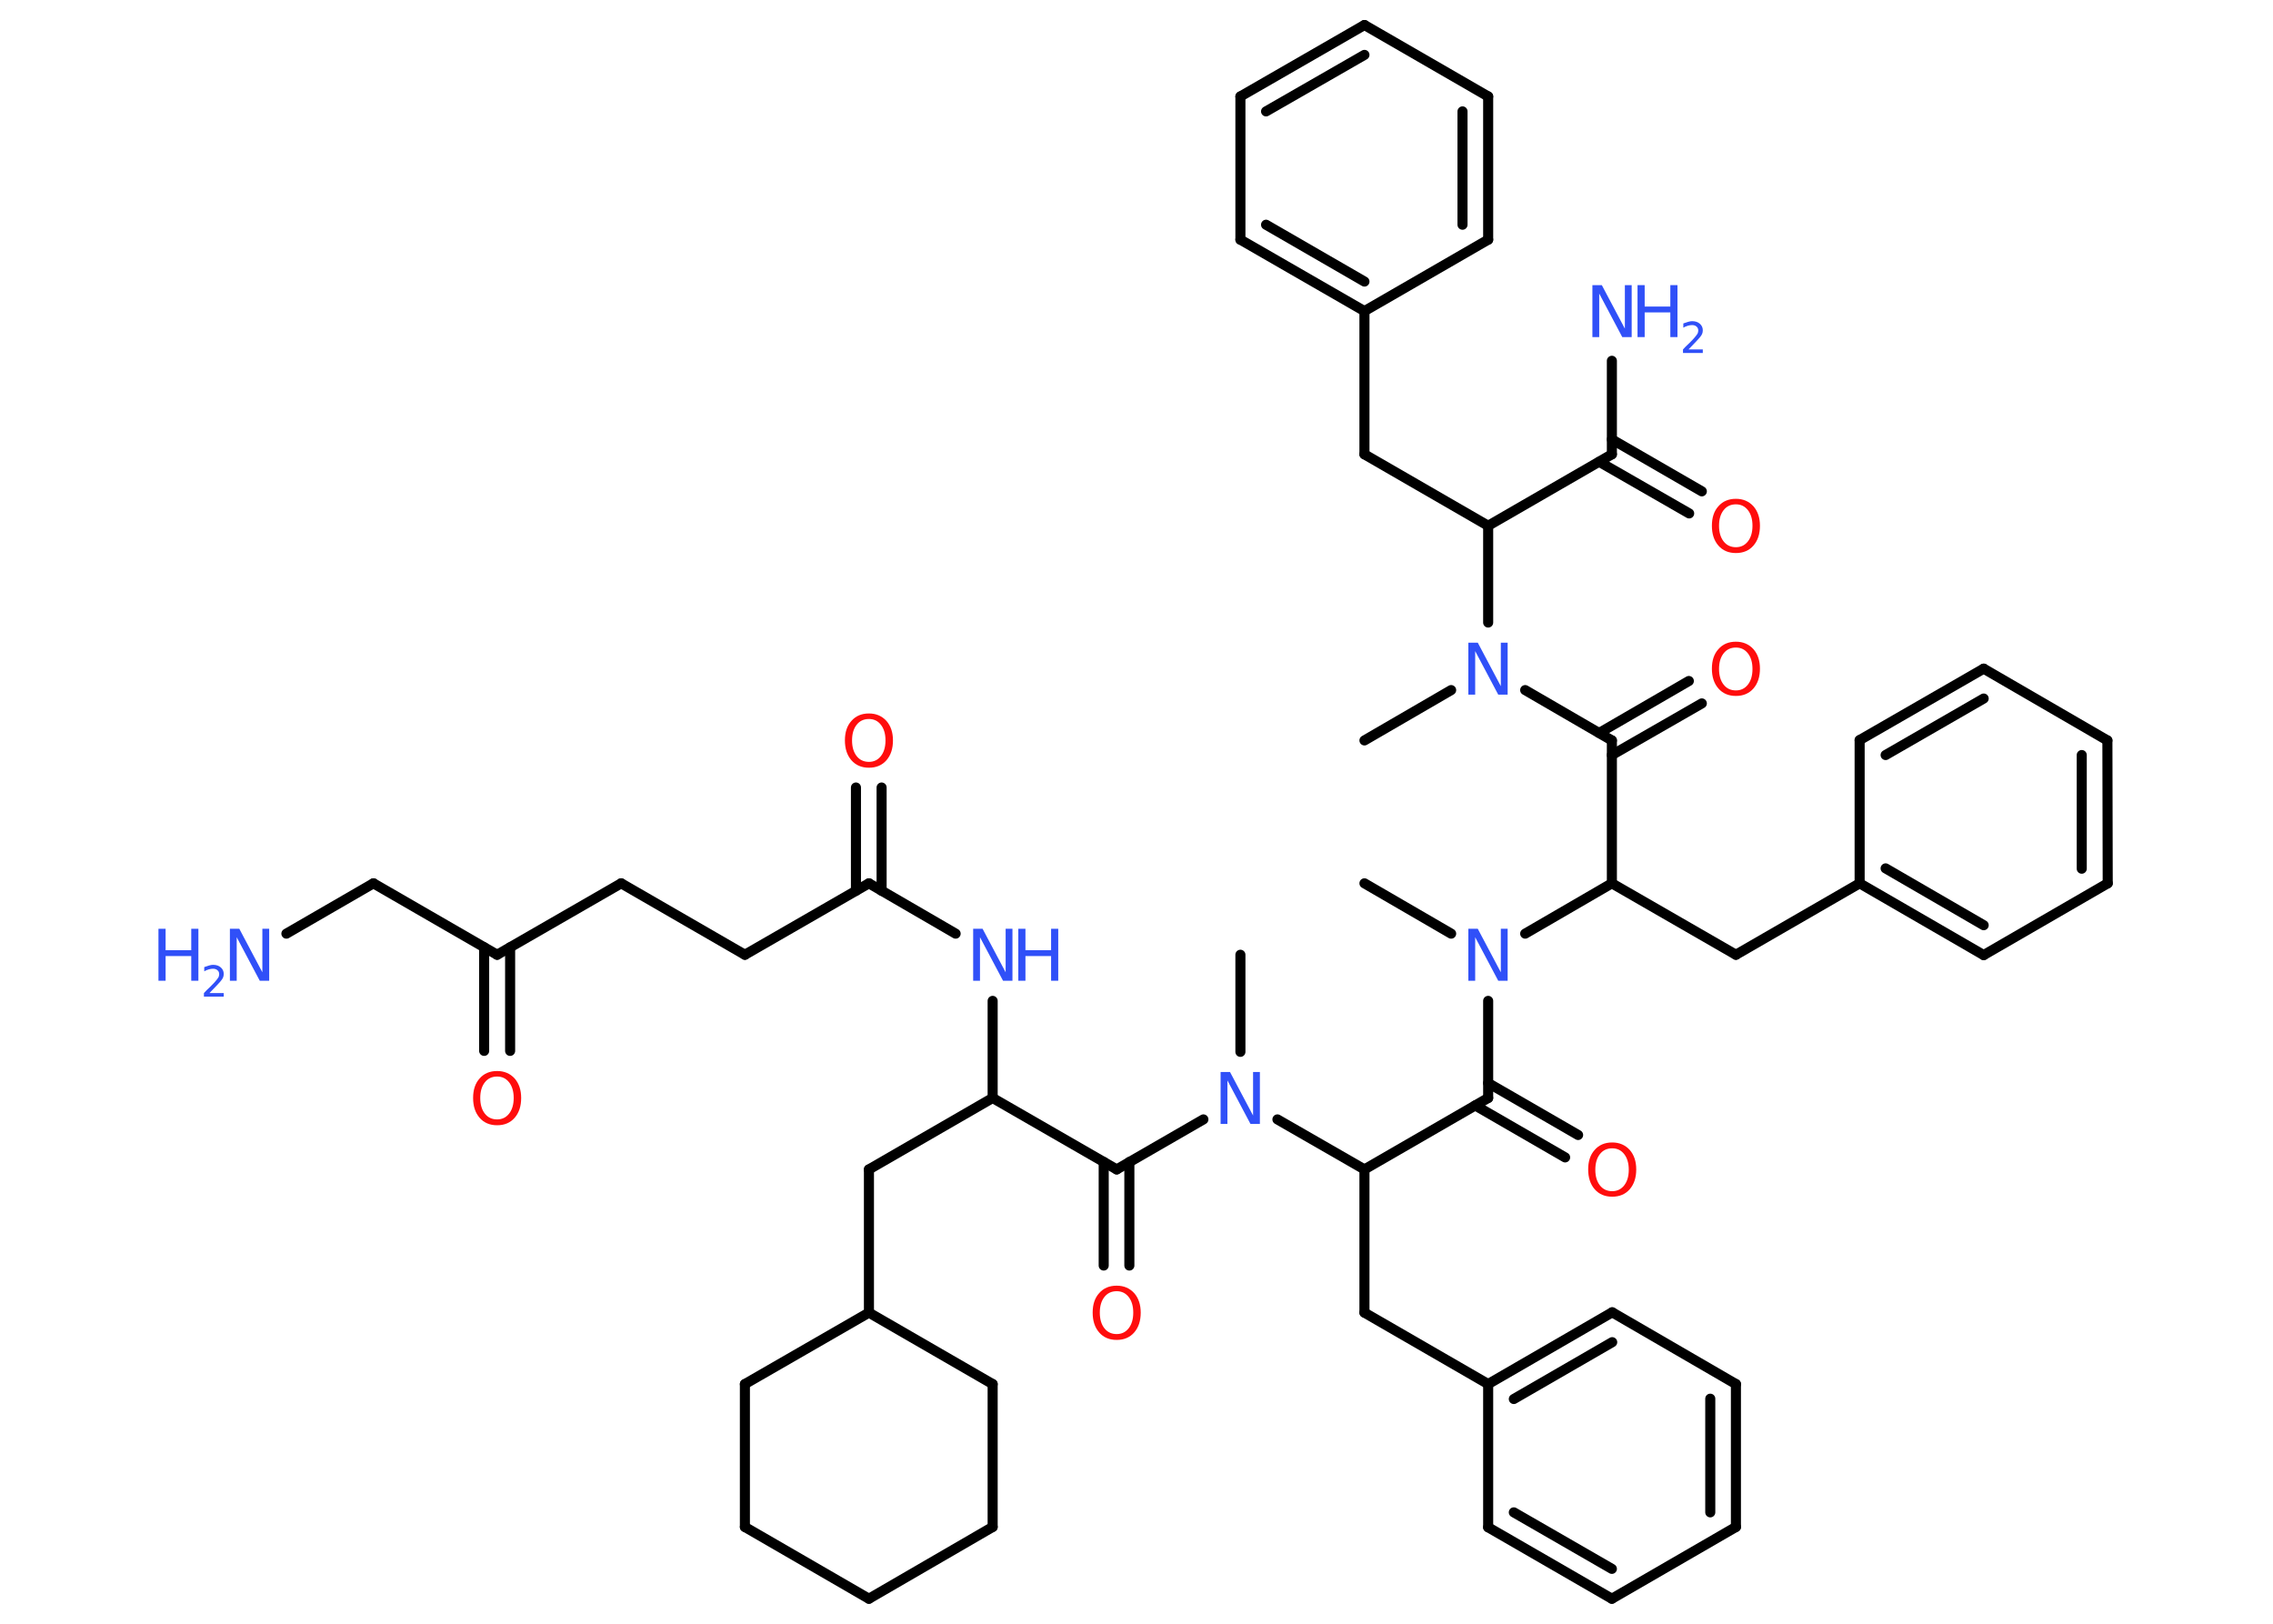 <?xml version='1.0' encoding='UTF-8'?>
<!DOCTYPE svg PUBLIC "-//W3C//DTD SVG 1.1//EN" "http://www.w3.org/Graphics/SVG/1.1/DTD/svg11.dtd">
<svg version='1.2' xmlns='http://www.w3.org/2000/svg' xmlns:xlink='http://www.w3.org/1999/xlink' width='70.0mm' height='50.0mm' viewBox='0 0 70.0 50.0'>
  <desc>Generated by the Chemistry Development Kit (http://github.com/cdk)</desc>
  <g stroke-linecap='round' stroke-linejoin='round' stroke='#000000' stroke-width='.31' fill='#3050F8'>
    <rect x='.0' y='.0' width='70.0' height='50.0' fill='#FFFFFF' stroke='none'/>
    <g id='mol1' class='mol'>
      <line id='mol1bnd1' class='bond' x1='38.2' y1='29.4' x2='38.2' y2='32.39'/>
      <line id='mol1bnd2' class='bond' x1='37.06' y1='34.47' x2='34.39' y2='36.01'/>
      <g id='mol1bnd3' class='bond'>
        <line x1='34.78' y1='35.78' x2='34.78' y2='38.97'/>
        <line x1='33.99' y1='35.78' x2='33.99' y2='38.97'/>
      </g>
      <line id='mol1bnd4' class='bond' x1='34.39' y1='36.01' x2='30.57' y2='33.81'/>
      <line id='mol1bnd5' class='bond' x1='30.57' y1='33.81' x2='26.76' y2='36.01'/>
      <line id='mol1bnd6' class='bond' x1='26.76' y1='36.01' x2='26.76' y2='40.42'/>
      <line id='mol1bnd7' class='bond' x1='26.76' y1='40.42' x2='22.94' y2='42.62'/>
      <line id='mol1bnd8' class='bond' x1='22.94' y1='42.62' x2='22.94' y2='47.02'/>
      <line id='mol1bnd9' class='bond' x1='22.94' y1='47.02' x2='26.76' y2='49.23'/>
      <line id='mol1bnd10' class='bond' x1='26.76' y1='49.23' x2='30.57' y2='47.02'/>
      <line id='mol1bnd11' class='bond' x1='30.57' y1='47.02' x2='30.57' y2='42.62'/>
      <line id='mol1bnd12' class='bond' x1='26.76' y1='40.42' x2='30.57' y2='42.62'/>
      <line id='mol1bnd13' class='bond' x1='30.57' y1='33.81' x2='30.57' y2='30.82'/>
      <line id='mol1bnd14' class='bond' x1='29.43' y1='28.75' x2='26.76' y2='27.2'/>
      <g id='mol1bnd15' class='bond'>
        <line x1='26.36' y1='27.43' x2='26.36' y2='24.25'/>
        <line x1='27.15' y1='27.43' x2='27.15' y2='24.25'/>
      </g>
      <line id='mol1bnd16' class='bond' x1='26.76' y1='27.2' x2='22.94' y2='29.4'/>
      <line id='mol1bnd17' class='bond' x1='22.94' y1='29.4' x2='19.13' y2='27.2'/>
      <line id='mol1bnd18' class='bond' x1='19.13' y1='27.2' x2='15.31' y2='29.4'/>
      <g id='mol1bnd19' class='bond'>
        <line x1='15.71' y1='29.17' x2='15.71' y2='32.36'/>
        <line x1='14.91' y1='29.17' x2='14.91' y2='32.36'/>
      </g>
      <line id='mol1bnd20' class='bond' x1='15.31' y1='29.4' x2='11.5' y2='27.2'/>
      <line id='mol1bnd21' class='bond' x1='11.5' y1='27.2' x2='8.82' y2='28.75'/>
      <line id='mol1bnd22' class='bond' x1='39.34' y1='34.47' x2='42.02' y2='36.01'/>
      <line id='mol1bnd23' class='bond' x1='42.02' y1='36.01' x2='42.02' y2='40.42'/>
      <line id='mol1bnd24' class='bond' x1='42.02' y1='40.42' x2='45.83' y2='42.62'/>
      <g id='mol1bnd25' class='bond'>
        <line x1='49.65' y1='40.41' x2='45.83' y2='42.62'/>
        <line x1='49.65' y1='41.33' x2='46.62' y2='43.08'/>
      </g>
      <line id='mol1bnd26' class='bond' x1='49.65' y1='40.41' x2='53.46' y2='42.62'/>
      <g id='mol1bnd27' class='bond'>
        <line x1='53.46' y1='47.02' x2='53.46' y2='42.62'/>
        <line x1='52.67' y1='46.57' x2='52.67' y2='43.07'/>
      </g>
      <line id='mol1bnd28' class='bond' x1='53.46' y1='47.02' x2='49.64' y2='49.23'/>
      <g id='mol1bnd29' class='bond'>
        <line x1='45.83' y1='47.03' x2='49.64' y2='49.23'/>
        <line x1='46.62' y1='46.57' x2='49.64' y2='48.31'/>
      </g>
      <line id='mol1bnd30' class='bond' x1='45.83' y1='42.62' x2='45.83' y2='47.03'/>
      <line id='mol1bnd31' class='bond' x1='42.02' y1='36.01' x2='45.83' y2='33.81'/>
      <g id='mol1bnd32' class='bond'>
        <line x1='45.83' y1='33.35' x2='48.6' y2='34.95'/>
        <line x1='45.43' y1='34.04' x2='48.2' y2='35.64'/>
      </g>
      <line id='mol1bnd33' class='bond' x1='45.83' y1='33.81' x2='45.83' y2='30.82'/>
      <line id='mol1bnd34' class='bond' x1='44.69' y1='28.75' x2='42.02' y2='27.2'/>
      <line id='mol1bnd35' class='bond' x1='46.97' y1='28.75' x2='49.64' y2='27.2'/>
      <line id='mol1bnd36' class='bond' x1='49.64' y1='27.2' x2='53.46' y2='29.4'/>
      <line id='mol1bnd37' class='bond' x1='53.46' y1='29.4' x2='57.27' y2='27.2'/>
      <g id='mol1bnd38' class='bond'>
        <line x1='57.27' y1='27.2' x2='61.09' y2='29.41'/>
        <line x1='58.07' y1='26.74' x2='61.09' y2='28.49'/>
      </g>
      <line id='mol1bnd39' class='bond' x1='61.09' y1='29.41' x2='64.91' y2='27.2'/>
      <g id='mol1bnd40' class='bond'>
        <line x1='64.91' y1='27.2' x2='64.9' y2='22.8'/>
        <line x1='64.11' y1='26.75' x2='64.11' y2='23.25'/>
      </g>
      <line id='mol1bnd41' class='bond' x1='64.9' y1='22.8' x2='61.09' y2='20.59'/>
      <g id='mol1bnd42' class='bond'>
        <line x1='61.09' y1='20.59' x2='57.27' y2='22.79'/>
        <line x1='61.09' y1='21.51' x2='58.07' y2='23.25'/>
      </g>
      <line id='mol1bnd43' class='bond' x1='57.27' y1='27.2' x2='57.27' y2='22.79'/>
      <line id='mol1bnd44' class='bond' x1='49.64' y1='27.2' x2='49.64' y2='22.8'/>
      <g id='mol1bnd45' class='bond'>
        <line x1='49.25' y1='22.57' x2='52.01' y2='20.97'/>
        <line x1='49.64' y1='23.25' x2='52.41' y2='21.66'/>
      </g>
      <line id='mol1bnd46' class='bond' x1='49.64' y1='22.8' x2='46.97' y2='21.25'/>
      <line id='mol1bnd47' class='bond' x1='44.69' y1='21.25' x2='42.02' y2='22.8'/>
      <line id='mol1bnd48' class='bond' x1='45.83' y1='19.17' x2='45.83' y2='16.19'/>
      <line id='mol1bnd49' class='bond' x1='45.83' y1='16.19' x2='42.02' y2='13.99'/>
      <line id='mol1bnd50' class='bond' x1='42.02' y1='13.99' x2='42.02' y2='9.58'/>
      <g id='mol1bnd51' class='bond'>
        <line x1='38.2' y1='7.38' x2='42.02' y2='9.58'/>
        <line x1='38.99' y1='6.92' x2='42.02' y2='8.67'/>
      </g>
      <line id='mol1bnd52' class='bond' x1='38.2' y1='7.38' x2='38.2' y2='2.97'/>
      <g id='mol1bnd53' class='bond'>
        <line x1='42.02' y1='.77' x2='38.2' y2='2.97'/>
        <line x1='42.02' y1='1.69' x2='38.99' y2='3.43'/>
      </g>
      <line id='mol1bnd54' class='bond' x1='42.02' y1='.77' x2='45.83' y2='2.97'/>
      <g id='mol1bnd55' class='bond'>
        <line x1='45.83' y1='7.38' x2='45.83' y2='2.97'/>
        <line x1='45.04' y1='6.92' x2='45.04' y2='3.43'/>
      </g>
      <line id='mol1bnd56' class='bond' x1='42.02' y1='9.58' x2='45.83' y2='7.38'/>
      <line id='mol1bnd57' class='bond' x1='45.83' y1='16.19' x2='49.64' y2='13.99'/>
      <line id='mol1bnd58' class='bond' x1='49.64' y1='13.99' x2='49.64' y2='11.11'/>
      <g id='mol1bnd59' class='bond'>
        <line x1='49.64' y1='13.53' x2='52.41' y2='15.13'/>
        <line x1='49.25' y1='14.22' x2='52.02' y2='15.81'/>
      </g>
      <path id='mol1atm2' class='atom' d='M37.59 33.01h.29l.71 1.34v-1.34h.21v1.6h-.29l-.71 -1.34v1.34h-.21v-1.6z' stroke='none'/>
      <path id='mol1atm4' class='atom' d='M34.39 39.76q-.24 .0 -.38 .18q-.14 .18 -.14 .48q.0 .3 .14 .48q.14 .18 .38 .18q.23 .0 .37 -.18q.14 -.18 .14 -.48q.0 -.3 -.14 -.48q-.14 -.18 -.37 -.18zM34.39 39.59q.33 .0 .54 .23q.2 .23 .2 .6q.0 .38 -.2 .61q-.2 .23 -.54 .23q-.34 .0 -.54 -.23q-.2 -.23 -.2 -.61q.0 -.38 .2 -.6q.2 -.23 .54 -.23z' stroke='none' fill='#FF0D0D'/>
      <g id='mol1atm13' class='atom'>
        <path d='M29.97 28.6h.29l.71 1.34v-1.34h.21v1.6h-.29l-.71 -1.34v1.34h-.21v-1.6z' stroke='none'/>
        <path d='M31.36 28.6h.22v.66h.79v-.66h.22v1.6h-.22v-.76h-.79v.76h-.22v-1.6z' stroke='none'/>
      </g>
      <path id='mol1atm15' class='atom' d='M26.76 22.14q-.24 .0 -.38 .18q-.14 .18 -.14 .48q.0 .3 .14 .48q.14 .18 .38 .18q.23 .0 .37 -.18q.14 -.18 .14 -.48q.0 -.3 -.14 -.48q-.14 -.18 -.37 -.18zM26.76 21.97q.33 .0 .54 .23q.2 .23 .2 .6q.0 .38 -.2 .61q-.2 .23 -.54 .23q-.34 .0 -.54 -.23q-.2 -.23 -.2 -.61q.0 -.38 .2 -.6q.2 -.23 .54 -.23z' stroke='none' fill='#FF0D0D'/>
      <path id='mol1atm19' class='atom' d='M15.31 33.15q-.24 .0 -.38 .18q-.14 .18 -.14 .48q.0 .3 .14 .48q.14 .18 .38 .18q.23 .0 .37 -.18q.14 -.18 .14 -.48q.0 -.3 -.14 -.48q-.14 -.18 -.37 -.18zM15.31 32.98q.33 .0 .54 .23q.2 .23 .2 .6q.0 .38 -.2 .61q-.2 .23 -.54 .23q-.34 .0 -.54 -.23q-.2 -.23 -.2 -.61q.0 -.38 .2 -.6q.2 -.23 .54 -.23z' stroke='none' fill='#FF0D0D'/>
      <g id='mol1atm21' class='atom'>
        <path d='M7.08 28.6h.29l.71 1.34v-1.34h.21v1.6h-.29l-.71 -1.34v1.34h-.21v-1.6z' stroke='none'/>
        <path d='M4.88 28.6h.22v.66h.79v-.66h.22v1.6h-.22v-.76h-.79v.76h-.22v-1.6z' stroke='none'/>
        <path d='M6.44 30.58h.45v.11h-.61v-.11q.07 -.08 .2 -.2q.13 -.13 .16 -.17q.06 -.07 .09 -.12q.02 -.05 .02 -.09q.0 -.08 -.05 -.12q-.05 -.05 -.14 -.05q-.06 .0 -.13 .02q-.07 .02 -.14 .06v-.13q.08 -.03 .15 -.05q.07 -.02 .12 -.02q.15 .0 .24 .08q.09 .08 .09 .2q.0 .06 -.02 .11q-.02 .05 -.08 .12q-.02 .02 -.1 .11q-.09 .09 -.24 .25z' stroke='none'/>
      </g>
      <path id='mol1atm31' class='atom' d='M49.65 35.36q-.24 .0 -.38 .18q-.14 .18 -.14 .48q.0 .3 .14 .48q.14 .18 .38 .18q.23 .0 .37 -.18q.14 -.18 .14 -.48q.0 -.3 -.14 -.48q-.14 -.18 -.37 -.18zM49.65 35.18q.33 .0 .54 .23q.2 .23 .2 .6q.0 .38 -.2 .61q-.2 .23 -.54 .23q-.34 .0 -.54 -.23q-.2 -.23 -.2 -.61q.0 -.38 .2 -.6q.2 -.23 .54 -.23z' stroke='none' fill='#FF0D0D'/>
      <path id='mol1atm32' class='atom' d='M45.22 28.6h.29l.71 1.34v-1.34h.21v1.6h-.29l-.71 -1.34v1.34h-.21v-1.6z' stroke='none'/>
      <path id='mol1atm43' class='atom' d='M53.46 19.94q-.24 .0 -.38 .18q-.14 .18 -.14 .48q.0 .3 .14 .48q.14 .18 .38 .18q.23 .0 .37 -.18q.14 -.18 .14 -.48q.0 -.3 -.14 -.48q-.14 -.18 -.37 -.18zM53.46 19.76q.33 .0 .54 .23q.2 .23 .2 .6q.0 .38 -.2 .61q-.2 .23 -.54 .23q-.34 .0 -.54 -.23q-.2 -.23 -.2 -.61q.0 -.38 .2 -.6q.2 -.23 .54 -.23z' stroke='none' fill='#FF0D0D'/>
      <path id='mol1atm44' class='atom' d='M45.22 19.79h.29l.71 1.34v-1.34h.21v1.6h-.29l-.71 -1.34v1.34h-.21v-1.6z' stroke='none'/>
      <g id='mol1atm55' class='atom'>
        <path d='M49.04 8.78h.29l.71 1.34v-1.34h.21v1.6h-.29l-.71 -1.34v1.34h-.21v-1.6z' stroke='none'/>
        <path d='M50.43 8.78h.22v.66h.79v-.66h.22v1.6h-.22v-.76h-.79v.76h-.22v-1.6z' stroke='none'/>
        <path d='M51.99 10.76h.45v.11h-.61v-.11q.07 -.08 .2 -.2q.13 -.13 .16 -.17q.06 -.07 .09 -.12q.02 -.05 .02 -.09q.0 -.08 -.05 -.12q-.05 -.05 -.14 -.05q-.06 .0 -.13 .02q-.07 .02 -.14 .06v-.13q.08 -.03 .15 -.05q.07 -.02 .12 -.02q.15 .0 .24 .08q.09 .08 .09 .2q.0 .06 -.02 .11q-.02 .05 -.08 .12q-.02 .02 -.1 .11q-.09 .09 -.24 .25z' stroke='none'/>
      </g>
      <path id='mol1atm56' class='atom' d='M53.46 15.53q-.24 .0 -.38 .18q-.14 .18 -.14 .48q.0 .3 .14 .48q.14 .18 .38 .18q.23 .0 .37 -.18q.14 -.18 .14 -.48q.0 -.3 -.14 -.48q-.14 -.18 -.37 -.18zM53.46 15.36q.33 .0 .54 .23q.2 .23 .2 .6q.0 .38 -.2 .61q-.2 .23 -.54 .23q-.34 .0 -.54 -.23q-.2 -.23 -.2 -.61q.0 -.38 .2 -.6q.2 -.23 .54 -.23z' stroke='none' fill='#FF0D0D'/>
    </g>
  </g>
</svg>
